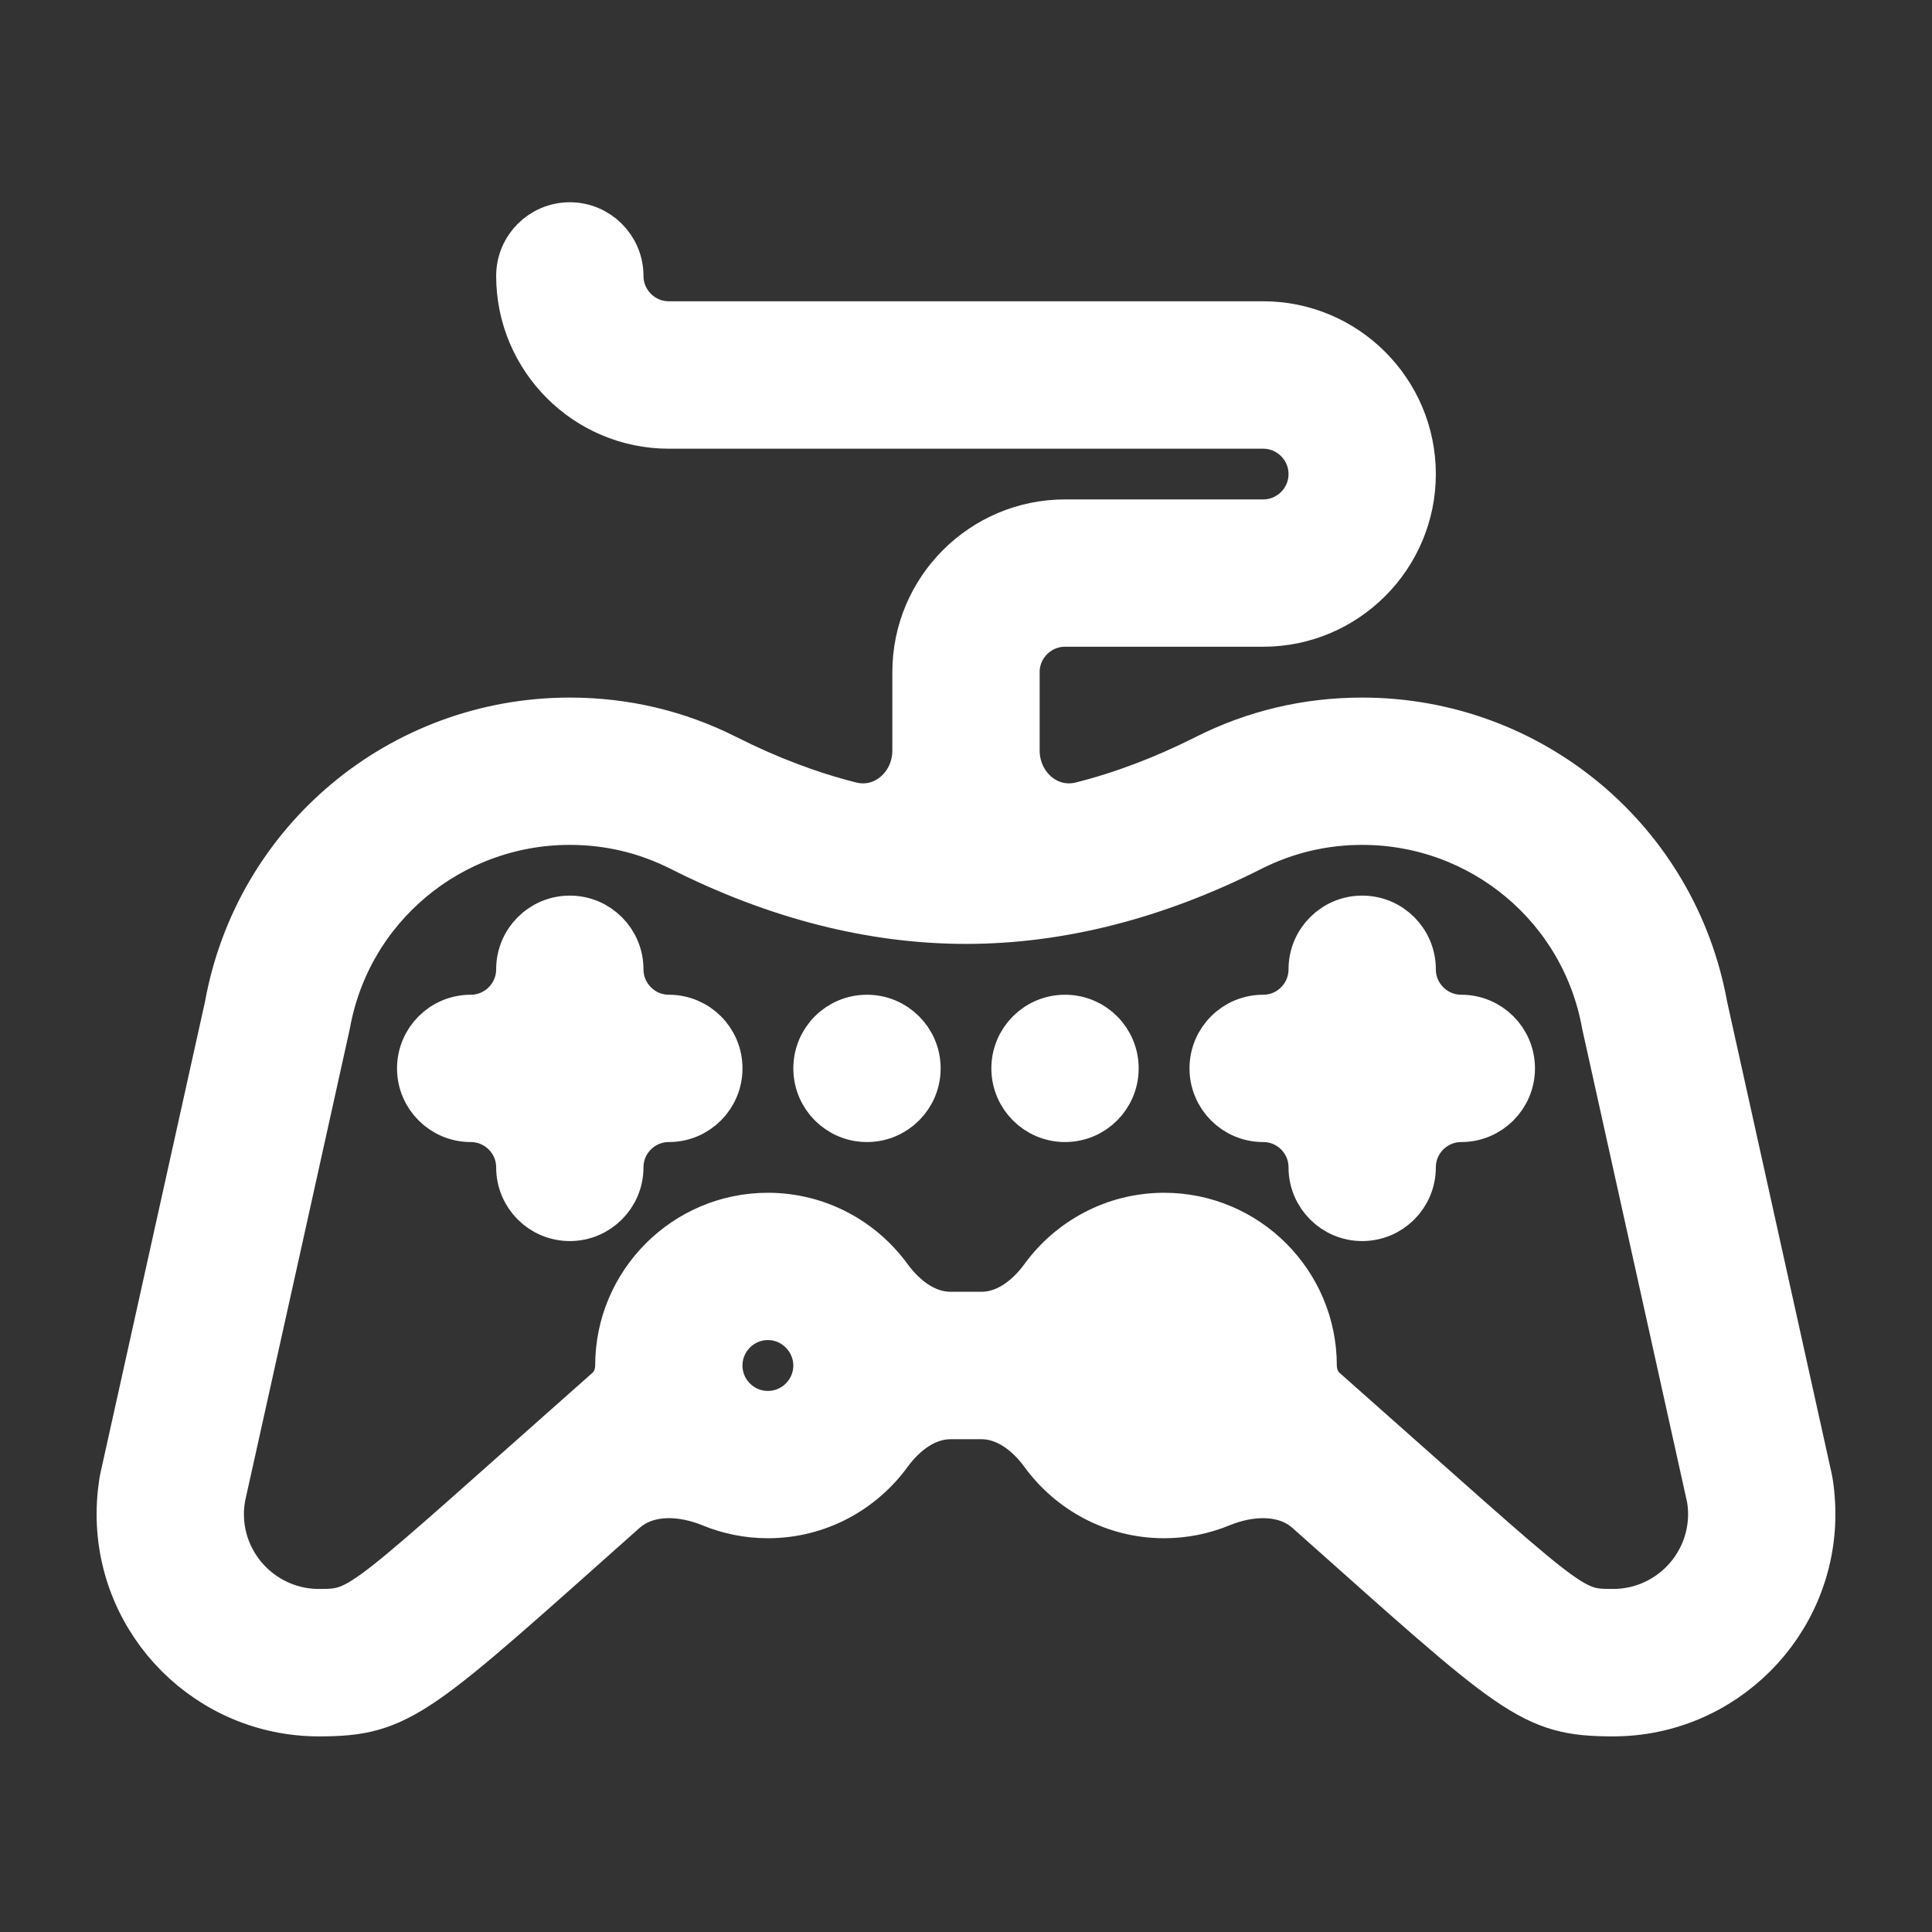 <svg width="16" height="16" viewBox="0 0 16 16" fill="none" xmlns="http://www.w3.org/2000/svg">
<rect x="0" y="0" width="16" height="16" fill="#333333" stroke="none"/>
<path d="M9.23 11.309C9.231 11.535 9.415 11.719 9.641 11.719C9.867 11.719 10.051 11.535 10.051 11.309C10.051 11.082 9.867 10.898 9.641 10.898C9.414 10.898 9.231 11.082 9.23 11.309V11.309ZM14.971 12.234L14.107 8.334C13.86 6.967 12.673 5.977 11.281 5.977C10.826 5.977 10.391 6.08 9.988 6.284C9.643 6.458 9.299 6.588 8.959 6.674C8.67 6.747 8.41 6.513 8.41 6.215V5.566C8.41 5.34 8.594 5.156 8.82 5.156H10.461C11.139 5.156 11.691 4.604 11.691 3.926C11.691 3.247 11.139 2.695 10.461 2.695H5.539C5.313 2.695 5.129 2.511 5.129 2.285C5.129 2.059 4.945 1.875 4.719 1.875C4.492 1.875 4.309 2.059 4.309 2.285C4.309 2.964 4.861 3.516 5.539 3.516H10.461C10.687 3.516 10.871 3.7 10.871 3.926C10.871 4.152 10.687 4.336 10.461 4.336H8.82C8.142 4.336 7.59 4.888 7.59 5.566V6.215C7.59 6.513 7.33 6.747 7.041 6.674C6.701 6.588 6.357 6.458 6.012 6.284C5.609 6.08 5.173 5.977 4.719 5.977C3.327 5.977 2.14 6.967 1.894 8.334L1.029 12.234C1.015 12.294 1 12.418 1 12.539C1 13.444 1.736 14.18 2.641 14.18C3.318 14.18 3.445 14.033 5.165 12.503C5.36 12.331 5.653 12.348 5.893 12.447C6.037 12.506 6.194 12.539 6.359 12.539C6.768 12.539 7.131 12.338 7.355 12.03C7.48 11.859 7.661 11.719 7.872 11.719H8.128C8.339 11.719 8.52 11.859 8.645 12.03C8.869 12.338 9.232 12.539 9.641 12.539C9.806 12.539 9.963 12.506 10.107 12.447C10.347 12.348 10.64 12.331 10.835 12.503C12.555 14.033 12.68 14.18 13.359 14.18C14.264 14.18 15 13.444 15 12.539C15 12.423 14.986 12.297 14.971 12.234ZM6.77 11.309C6.769 11.535 6.586 11.719 6.359 11.719C6.133 11.719 5.949 11.535 5.949 11.309C5.949 11.082 6.133 10.898 6.359 10.898C6.585 10.898 6.769 11.082 6.77 11.309V11.309ZM13.359 13.359C12.985 13.359 13.026 13.346 10.96 11.518C10.901 11.466 10.871 11.387 10.871 11.309C10.871 10.63 10.319 10.078 9.641 10.078C9.232 10.078 8.869 10.279 8.645 10.587C8.52 10.758 8.339 10.898 8.128 10.898H7.872C7.661 10.898 7.48 10.758 7.355 10.587C7.131 10.279 6.768 10.078 6.359 10.078C5.681 10.078 5.129 10.63 5.129 11.309C5.129 11.387 5.099 11.466 5.04 11.518C2.984 13.337 3.016 13.359 2.641 13.359C2.188 13.359 1.82 12.991 1.82 12.539C1.82 12.497 1.823 12.456 1.83 12.415C1.831 12.406 1.833 12.398 1.834 12.39C1.888 12.15 2.699 8.492 2.7 8.486C2.873 7.507 3.723 6.797 4.719 6.797C5.044 6.797 5.354 6.871 5.642 7.016C6.432 7.415 7.225 7.617 8 7.617C8.775 7.617 9.568 7.415 10.358 7.016C10.646 6.871 10.956 6.797 11.281 6.797C12.277 6.797 13.127 7.507 13.3 8.486C13.301 8.492 13.303 8.498 13.304 8.503L14.168 12.402C14.176 12.447 14.18 12.493 14.18 12.539C14.18 12.991 13.812 13.359 13.359 13.359ZM5.539 8.438C5.313 8.438 5.129 8.254 5.129 8.027C5.129 7.801 4.945 7.617 4.719 7.617C4.492 7.617 4.309 7.801 4.309 8.027C4.309 8.254 4.125 8.438 3.898 8.438C3.672 8.438 3.488 8.621 3.488 8.848C3.488 9.074 3.672 9.258 3.898 9.258C4.125 9.258 4.309 9.441 4.309 9.668C4.309 9.894 4.492 10.078 4.719 10.078C4.945 10.078 5.129 9.894 5.129 9.668C5.129 9.441 5.313 9.258 5.539 9.258C5.766 9.258 5.949 9.074 5.949 8.848C5.949 8.621 5.766 8.438 5.539 8.438ZM12.102 8.438C11.875 8.438 11.691 8.254 11.691 8.027C11.691 7.801 11.508 7.617 11.281 7.617C11.055 7.617 10.871 7.801 10.871 8.027C10.871 8.254 10.688 8.438 10.461 8.438C10.234 8.438 10.051 8.621 10.051 8.848C10.051 9.074 10.234 9.258 10.461 9.258C10.688 9.258 10.871 9.441 10.871 9.668C10.871 9.894 11.055 10.078 11.281 10.078C11.508 10.078 11.691 9.894 11.691 9.668C11.691 9.441 11.875 9.258 12.102 9.258C12.328 9.258 12.512 9.074 12.512 8.848C12.512 8.621 12.328 8.438 12.102 8.438ZM7.18 8.438C6.953 8.438 6.77 8.621 6.77 8.848C6.77 9.074 6.953 9.258 7.18 9.258C7.406 9.258 7.59 9.074 7.59 8.848C7.59 8.621 7.406 8.438 7.18 8.438ZM8.82 8.438C8.594 8.438 8.41 8.621 8.41 8.848C8.41 9.074 8.594 9.258 8.82 9.258C9.047 9.258 9.23 9.074 9.23 8.848C9.23 8.621 9.047 8.438 8.82 8.438Z" fill="url(#paint0_linear_448_604)" stroke="url(#paint1_linear_448_604)" stroke-width="0.4"/>
<defs>
<linearGradient id="paint0_linear_448_604" x1="8" y1="14.18" x2="8" y2="1.875" gradientUnits="userSpaceOnUse">
<stop stop-color="#ffffff"/>
<stop offset="1" stop-color="#ffffff"/>
</linearGradient>
<linearGradient id="paint1_linear_448_604" x1="8" y1="14.18" x2="8" y2="1.875" gradientUnits="userSpaceOnUse">
<stop stop-color="#ffffff"/>
<stop offset="1" stop-color="#ffffff"/>
</linearGradient>
</defs>
</svg>
